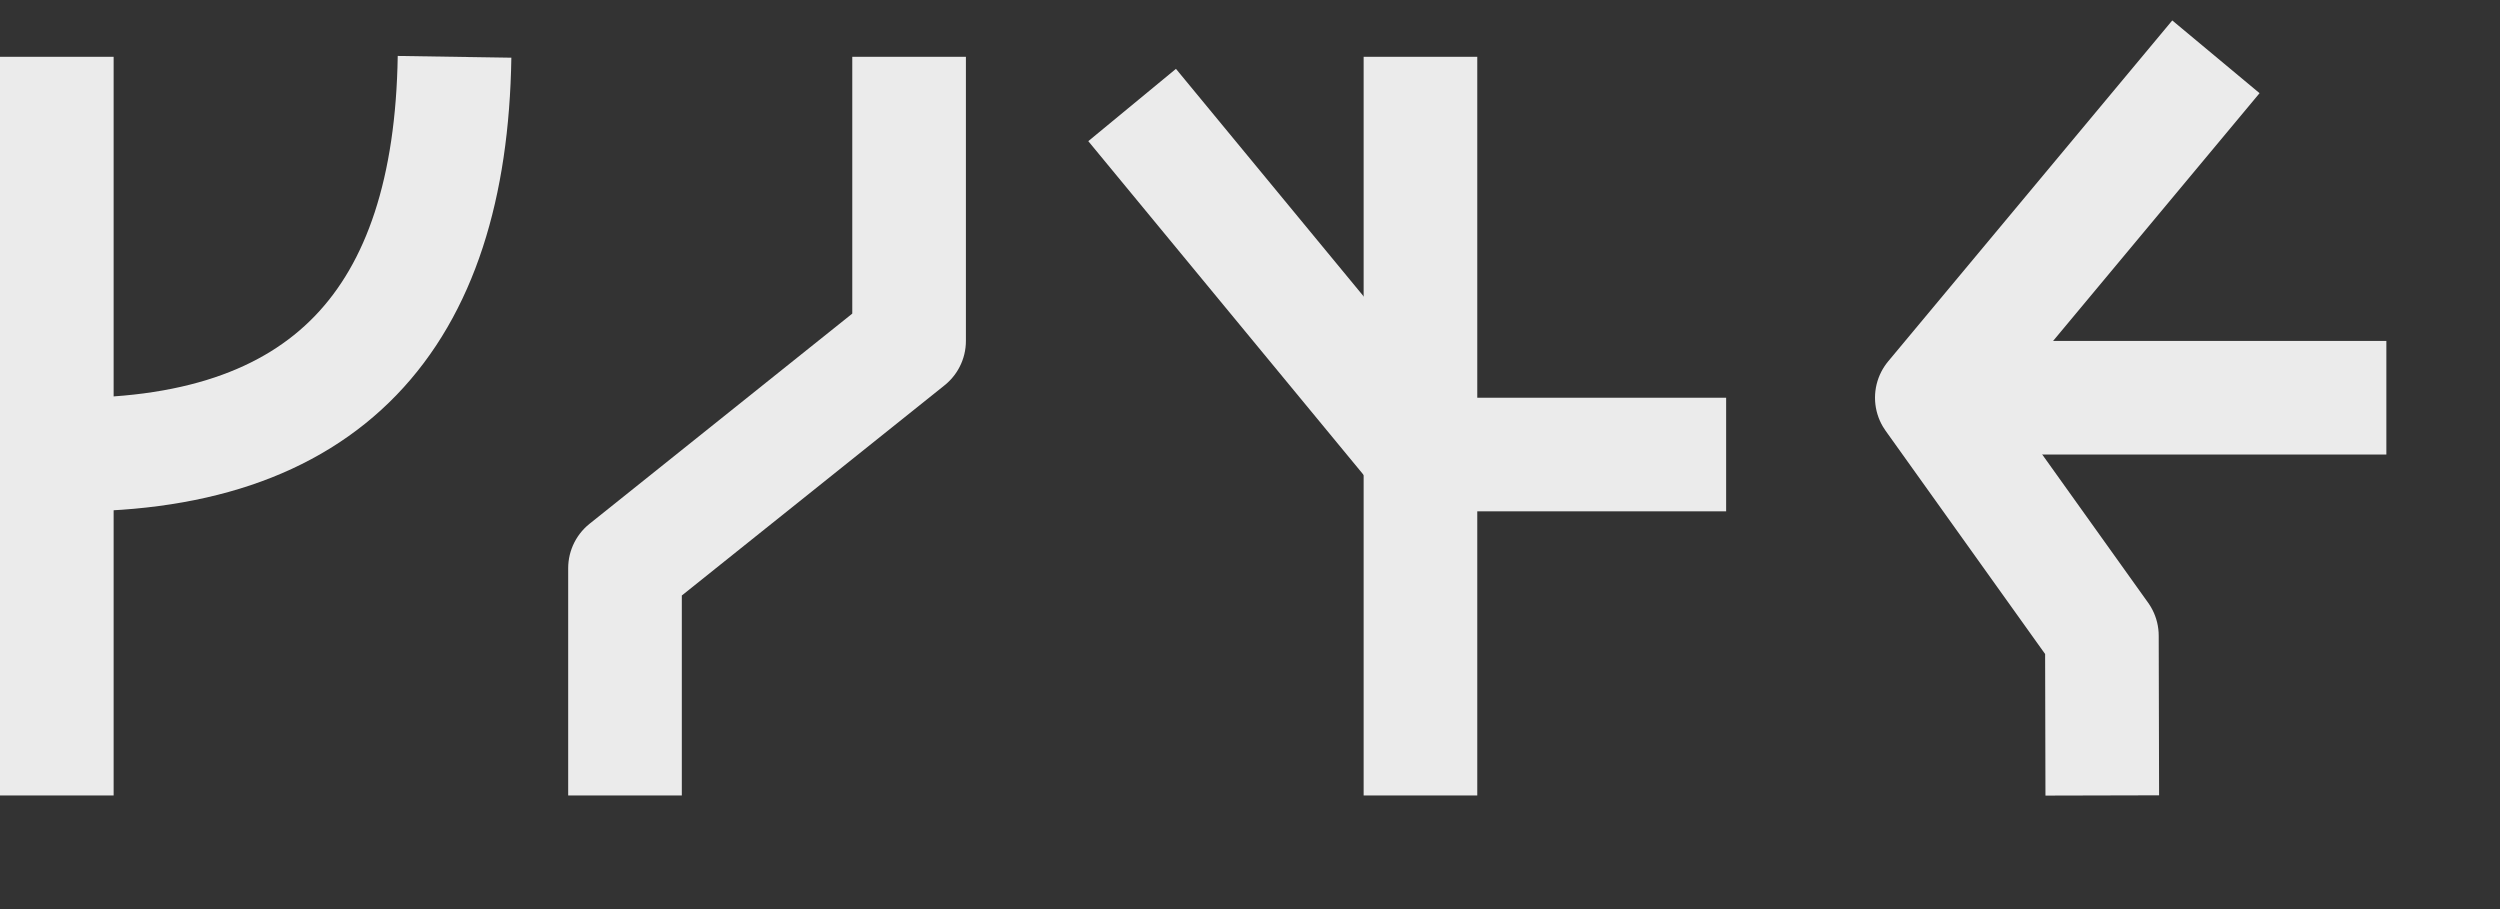 <?xml version="1.0" encoding="UTF-8" standalone="no"?><!DOCTYPE svg PUBLIC "-//W3C//DTD SVG 1.1//EN" "http://www.w3.org/Graphics/SVG/1.1/DTD/svg11.dtd"><svg width="100%" height="100%" viewBox="0 0 33 12" version="1.1" xmlns="http://www.w3.org/2000/svg"  xml:space="preserve"  style="fill-rule:evenodd;clip-rule:evenodd;stroke-linejoin:round;stroke-miterlimit:1.5;"><rect x="0" y="0" width="33" height="12" fill="#333333" stroke="none"/><g id="glyhps"><g><path d="M27.75,10.5l-0.005,-2.108l-2.245,-3.142l3.75,-4.5" style="fill:none;stroke:#ebebeb;stroke-width:1.5px;"/><path d="M31.5,5.25l-6,0" style="fill:none;stroke:#ebebeb;stroke-width:1.5px;"/></g><g><path d="M0.75,0.75l0,9.75" style="fill:none;stroke:#ebebeb;stroke-width:1.5px;"/><path d="M0.75,6c3.57,0.07 5.197,-1.803 5.25,-5.25" style="fill:none;stroke:#ebebeb;stroke-width:1.5px;"/></g><g><path d="M14.944,1.386l3.806,4.614l4.035,0" style="fill:none;stroke:#ebebeb;stroke-width:1.5px;"/><path d="M18.75,0.75l0,9.75" style="fill:none;stroke:#ebebeb;stroke-width:1.5px;"/></g><g><path d="M8.25,10.5l0,-3l3.75,-3l0,-3.75" style="fill:none;stroke:#ebebeb;stroke-width:1.5px;"/></g></g></svg>